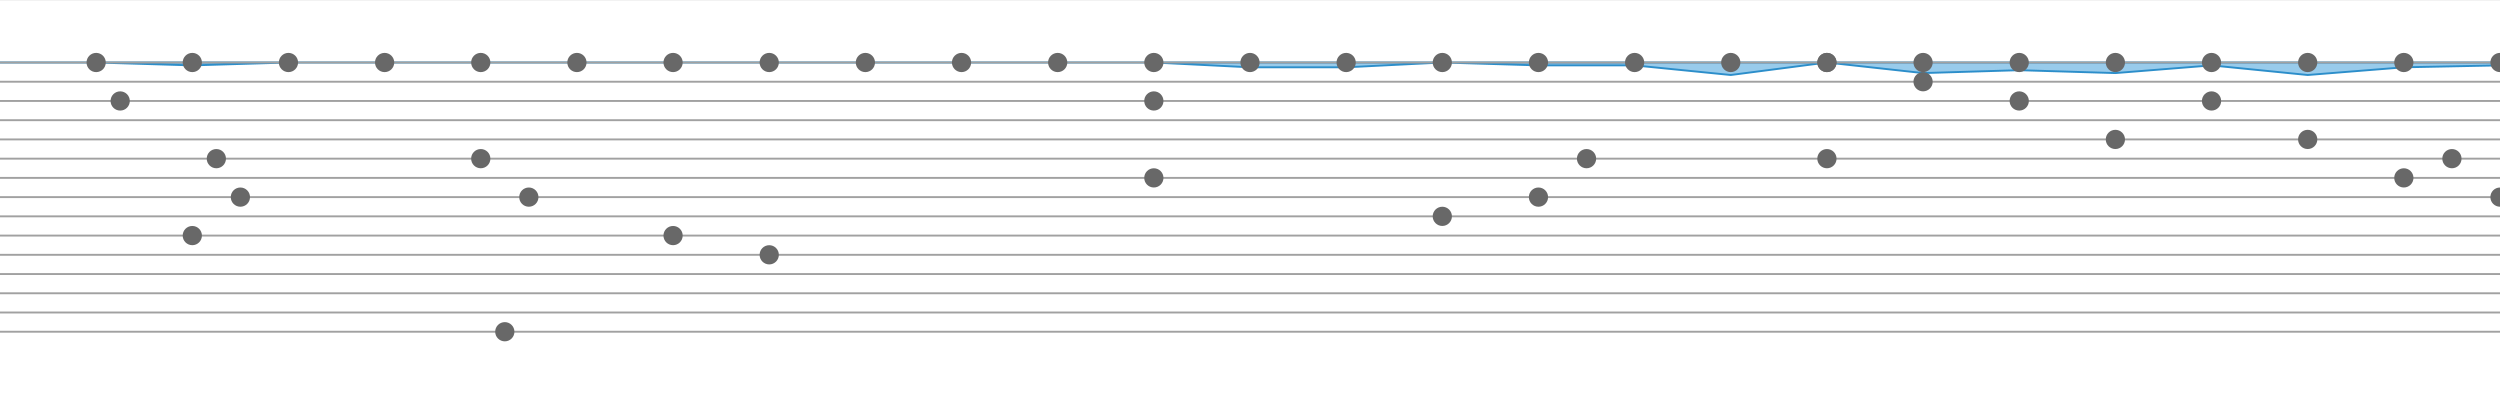 <?xml version="1.0" encoding="utf-8" ?>
<svg baseProfile="full" height="205" version="1.1" width="1300" xmlns="http://www.w3.org/2000/svg" xmlns:ev="http://www.w3.org/2001/xml-events" xmlns:xlink="http://www.w3.org/1999/xlink"><defs /><g transform="translate(0, 32.5)"><path d="M 1300 0L 1300.0 1.5 L 1250.0 2.5 L 1200.0 6.5 L 1150.0 1.5 L 1100.0 5.5 L 1050.0 4.0 L 1000.0 5.5 L 950.0 0.0 L 900.0 6.5 L 850.0 1.5 L 800.0 1.5 L 750.0 0.0 L 700.0 2.5 L 650.0 2.5 L 600.0 0.0 L 550.0 0.0 L 500.0 0.0 L 450.0 0.0 L 400.0 0.0 L 350.0 0.0 L 300.0 0.0 L 250.0 0.0 L 200.0 0.0 L 150.0 0.0 L 100.0 1.5 L 50.0 0.0 L 0 0.0 L 0 0 Z" style="fill:#98cbeb;stroke:#2c8eca" /></g><line style="stroke:#7b7b7b;stroke-width:0.1" x1="0" x2="1300" y1="0" y2="0" /><line style="stroke:#7b7b7b;stroke-width:0.1" x1="0" x2="1300" y1="205" y2="205" /><g transform="translate(0, 32.5)"><line style="stroke:#a1a1a1;stroke-width:1" x1="0" x2="1300" y1="0" y2="0" /><line style="stroke:#a1a1a1;stroke-width:1" x1="0" x2="1300" y1="10" y2="10" /><line style="stroke:#a1a1a1;stroke-width:1" x1="0" x2="1300" y1="20" y2="20" /><line style="stroke:#a1a1a1;stroke-width:1" x1="0" x2="1300" y1="30" y2="30" /><line style="stroke:#a1a1a1;stroke-width:1" x1="0" x2="1300" y1="40" y2="40" /><line style="stroke:#a1a1a1;stroke-width:1" x1="0" x2="1300" y1="50" y2="50" /><line style="stroke:#a1a1a1;stroke-width:1" x1="0" x2="1300" y1="60" y2="60" /><line style="stroke:#a1a1a1;stroke-width:1" x1="0" x2="1300" y1="70" y2="70" /><line style="stroke:#a1a1a1;stroke-width:1" x1="0" x2="1300" y1="80" y2="80" /><line style="stroke:#a1a1a1;stroke-width:1" x1="0" x2="1300" y1="90" y2="90" /><line style="stroke:#a1a1a1;stroke-width:1" x1="0" x2="1300" y1="100" y2="100" /><line style="stroke:#a1a1a1;stroke-width:1" x1="0" x2="1300" y1="110" y2="110" /><line style="stroke:#a1a1a1;stroke-width:1" x1="0" x2="1300" y1="120" y2="120" /><line style="stroke:#a1a1a1;stroke-width:1" x1="0" x2="1300" y1="130" y2="130" /><line style="stroke:#a1a1a1;stroke-width:1" x1="0" x2="1300" y1="140" y2="140" /><circle cx="1300.0" cy="70" r="5" style="fill: #686868" /><circle cx="1300.0" cy="0" r="5" style="fill: #686868" /><circle cx="1275.0" cy="50" r="5" style="fill: #686868" /><circle cx="1250.0" cy="60" r="5" style="fill: #686868" /><circle cx="1250.0" cy="0" r="5" style="fill: #686868" /><circle cx="1200.0" cy="40" r="5" style="fill: #686868" /><circle cx="1200.0" cy="0" r="5" style="fill: #686868" /><circle cx="1150.0" cy="20" r="5" style="fill: #686868" /><circle cx="1150.0" cy="0" r="5" style="fill: #686868" /><circle cx="1100.0" cy="40" r="5" style="fill: #686868" /><circle cx="1100.0" cy="0" r="5" style="fill: #686868" /><circle cx="1050.0" cy="20" r="5" style="fill: #686868" /><circle cx="1050.0" cy="0" r="5" style="fill: #686868" /><circle cx="1000.0" cy="10" r="5" style="fill: #686868" /><circle cx="1000.0" cy="0" r="5" style="fill: #686868" /><circle cx="950.0" cy="0" r="5" style="fill: #686868" /><circle cx="950.0" cy="50" r="5" style="fill: #686868" /><circle cx="950.0" cy="0" r="5" style="fill: #686868" /><circle cx="900.0" cy="0" r="5" style="fill: #686868" /><circle cx="850.0" cy="0" r="5" style="fill: #686868" /><circle cx="825.0" cy="50" r="5" style="fill: #686868" /><circle cx="800.0" cy="70" r="5" style="fill: #686868" /><circle cx="800.0" cy="0" r="5" style="fill: #686868" /><circle cx="750.0" cy="80" r="5" style="fill: #686868" /><circle cx="750.0" cy="0" r="5" style="fill: #686868" /><circle cx="700.0" cy="0" r="5" style="fill: #686868" /><circle cx="650.0" cy="0" r="5" style="fill: #686868" /><circle cx="600.0" cy="20" r="5" style="fill: #686868" /><circle cx="600.0" cy="60" r="5" style="fill: #686868" /><circle cx="600.0" cy="0" r="5" style="fill: #686868" /><circle cx="550.0" cy="0" r="5" style="fill: #686868" /><circle cx="500.0" cy="0" r="5" style="fill: #686868" /><circle cx="450.0" cy="0" r="5" style="fill: #686868" /><circle cx="400.0" cy="100" r="5" style="fill: #686868" /><circle cx="400.0" cy="0" r="5" style="fill: #686868" /><circle cx="350.0" cy="90" r="5" style="fill: #686868" /><circle cx="350.0" cy="0" r="5" style="fill: #686868" /><circle cx="300.0" cy="0" r="5" style="fill: #686868" /><circle cx="275.0" cy="70" r="5" style="fill: #686868" /><circle cx="262.5" cy="140" r="5" style="fill: #686868" /><circle cx="250.0" cy="50" r="5" style="fill: #686868" /><circle cx="250.0" cy="0" r="5" style="fill: #686868" /><circle cx="200.0" cy="0" r="5" style="fill: #686868" /><circle cx="150.0" cy="0" r="5" style="fill: #686868" /><circle cx="125.0" cy="70" r="5" style="fill: #686868" /><circle cx="112.5" cy="50" r="5" style="fill: #686868" /><circle cx="100.0" cy="90" r="5" style="fill: #686868" /><circle cx="100.0" cy="0" r="5" style="fill: #686868" /><circle cx="62.5" cy="20" r="5" style="fill: #686868" /><circle cx="50.0" cy="0" r="5" style="fill: #686868" /></g></svg>